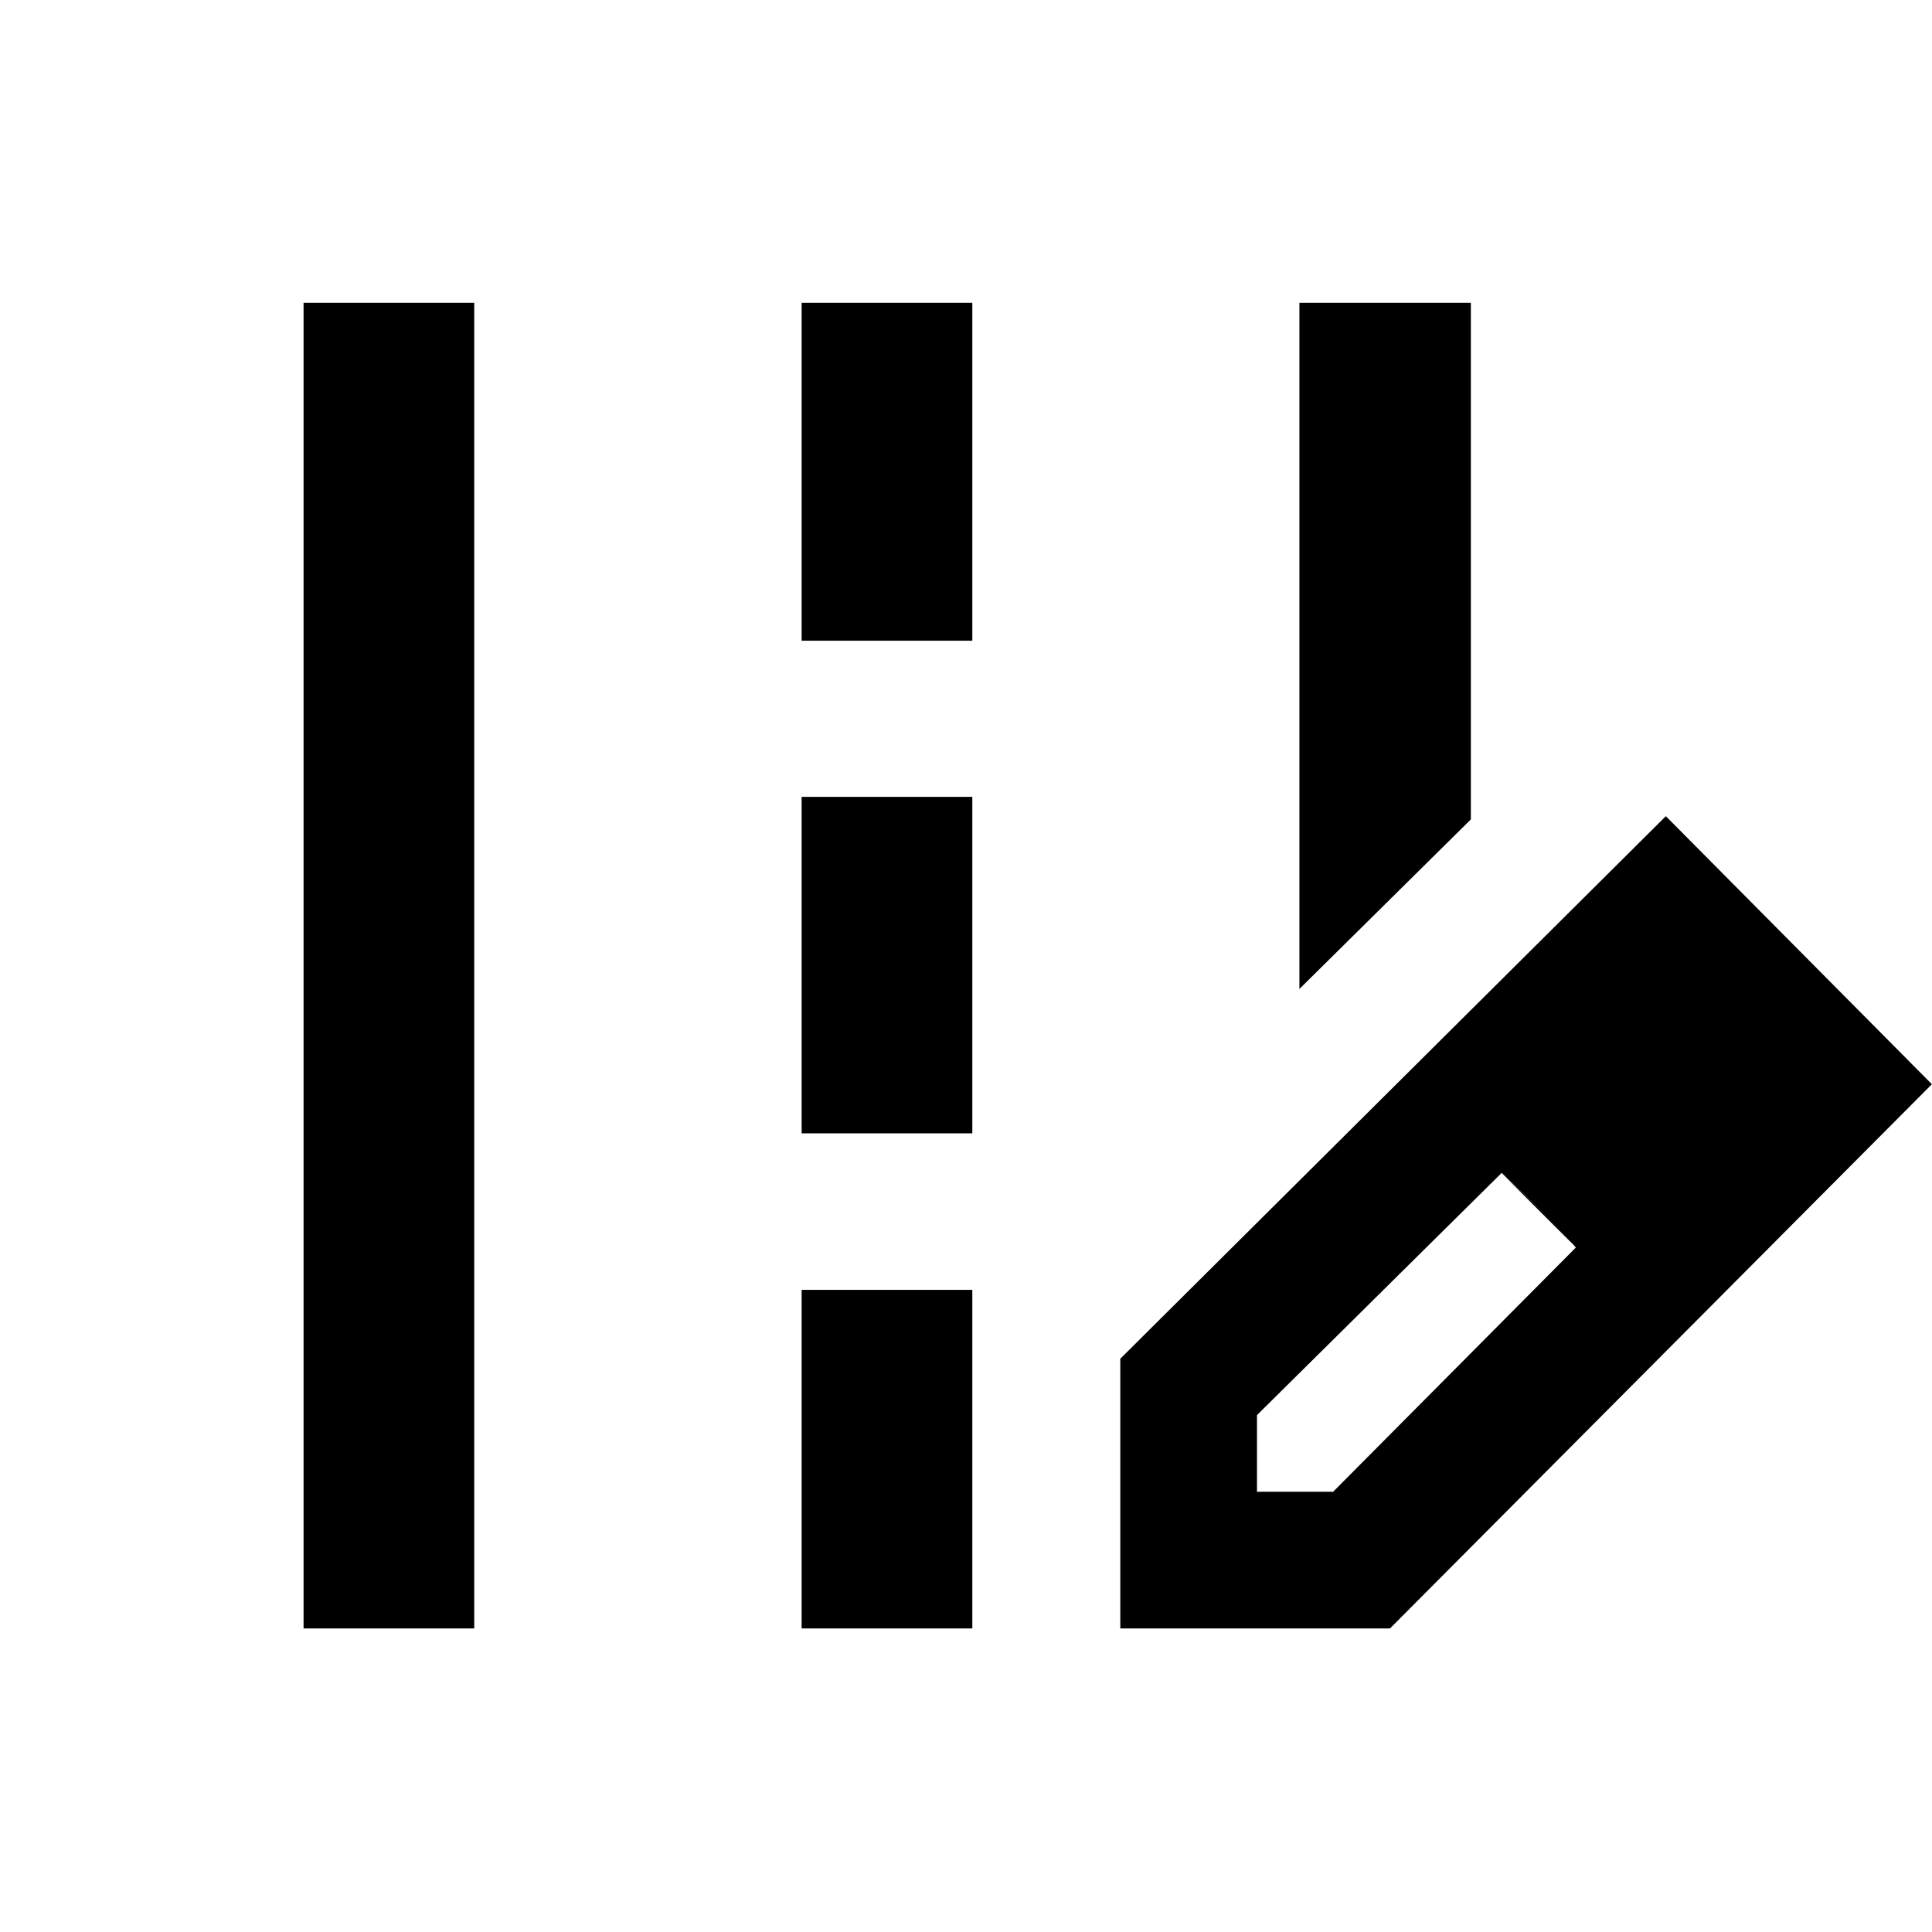<svg xmlns="http://www.w3.org/2000/svg" height="40" viewBox="0 -960 960 960" width="40"><path d="M645.67-468.59v-340.95h85.19v256.7l-85.19 84.25ZM150.84-150.84v-658.7h84.81v658.7h-84.81Zm247.49-490.79v-167.91h84.81v167.91h-84.81Zm0 244.77v-167.18h84.81v167.18h-84.81Zm0 246.02v-168.24h84.81v168.24h-84.81Zm158.34 0v-134.02l271.08-269.59 132.19 133.19-269.25 270.42H556.67Zm307.92-270.92-37-37 37 37Zm-240 203h37.84l120.61-121.36-17.93-19.05-18.92-18.04-121.6 120.36v38.09Zm140.45-140.45-19-18 37 37-18-19Z"/></svg>